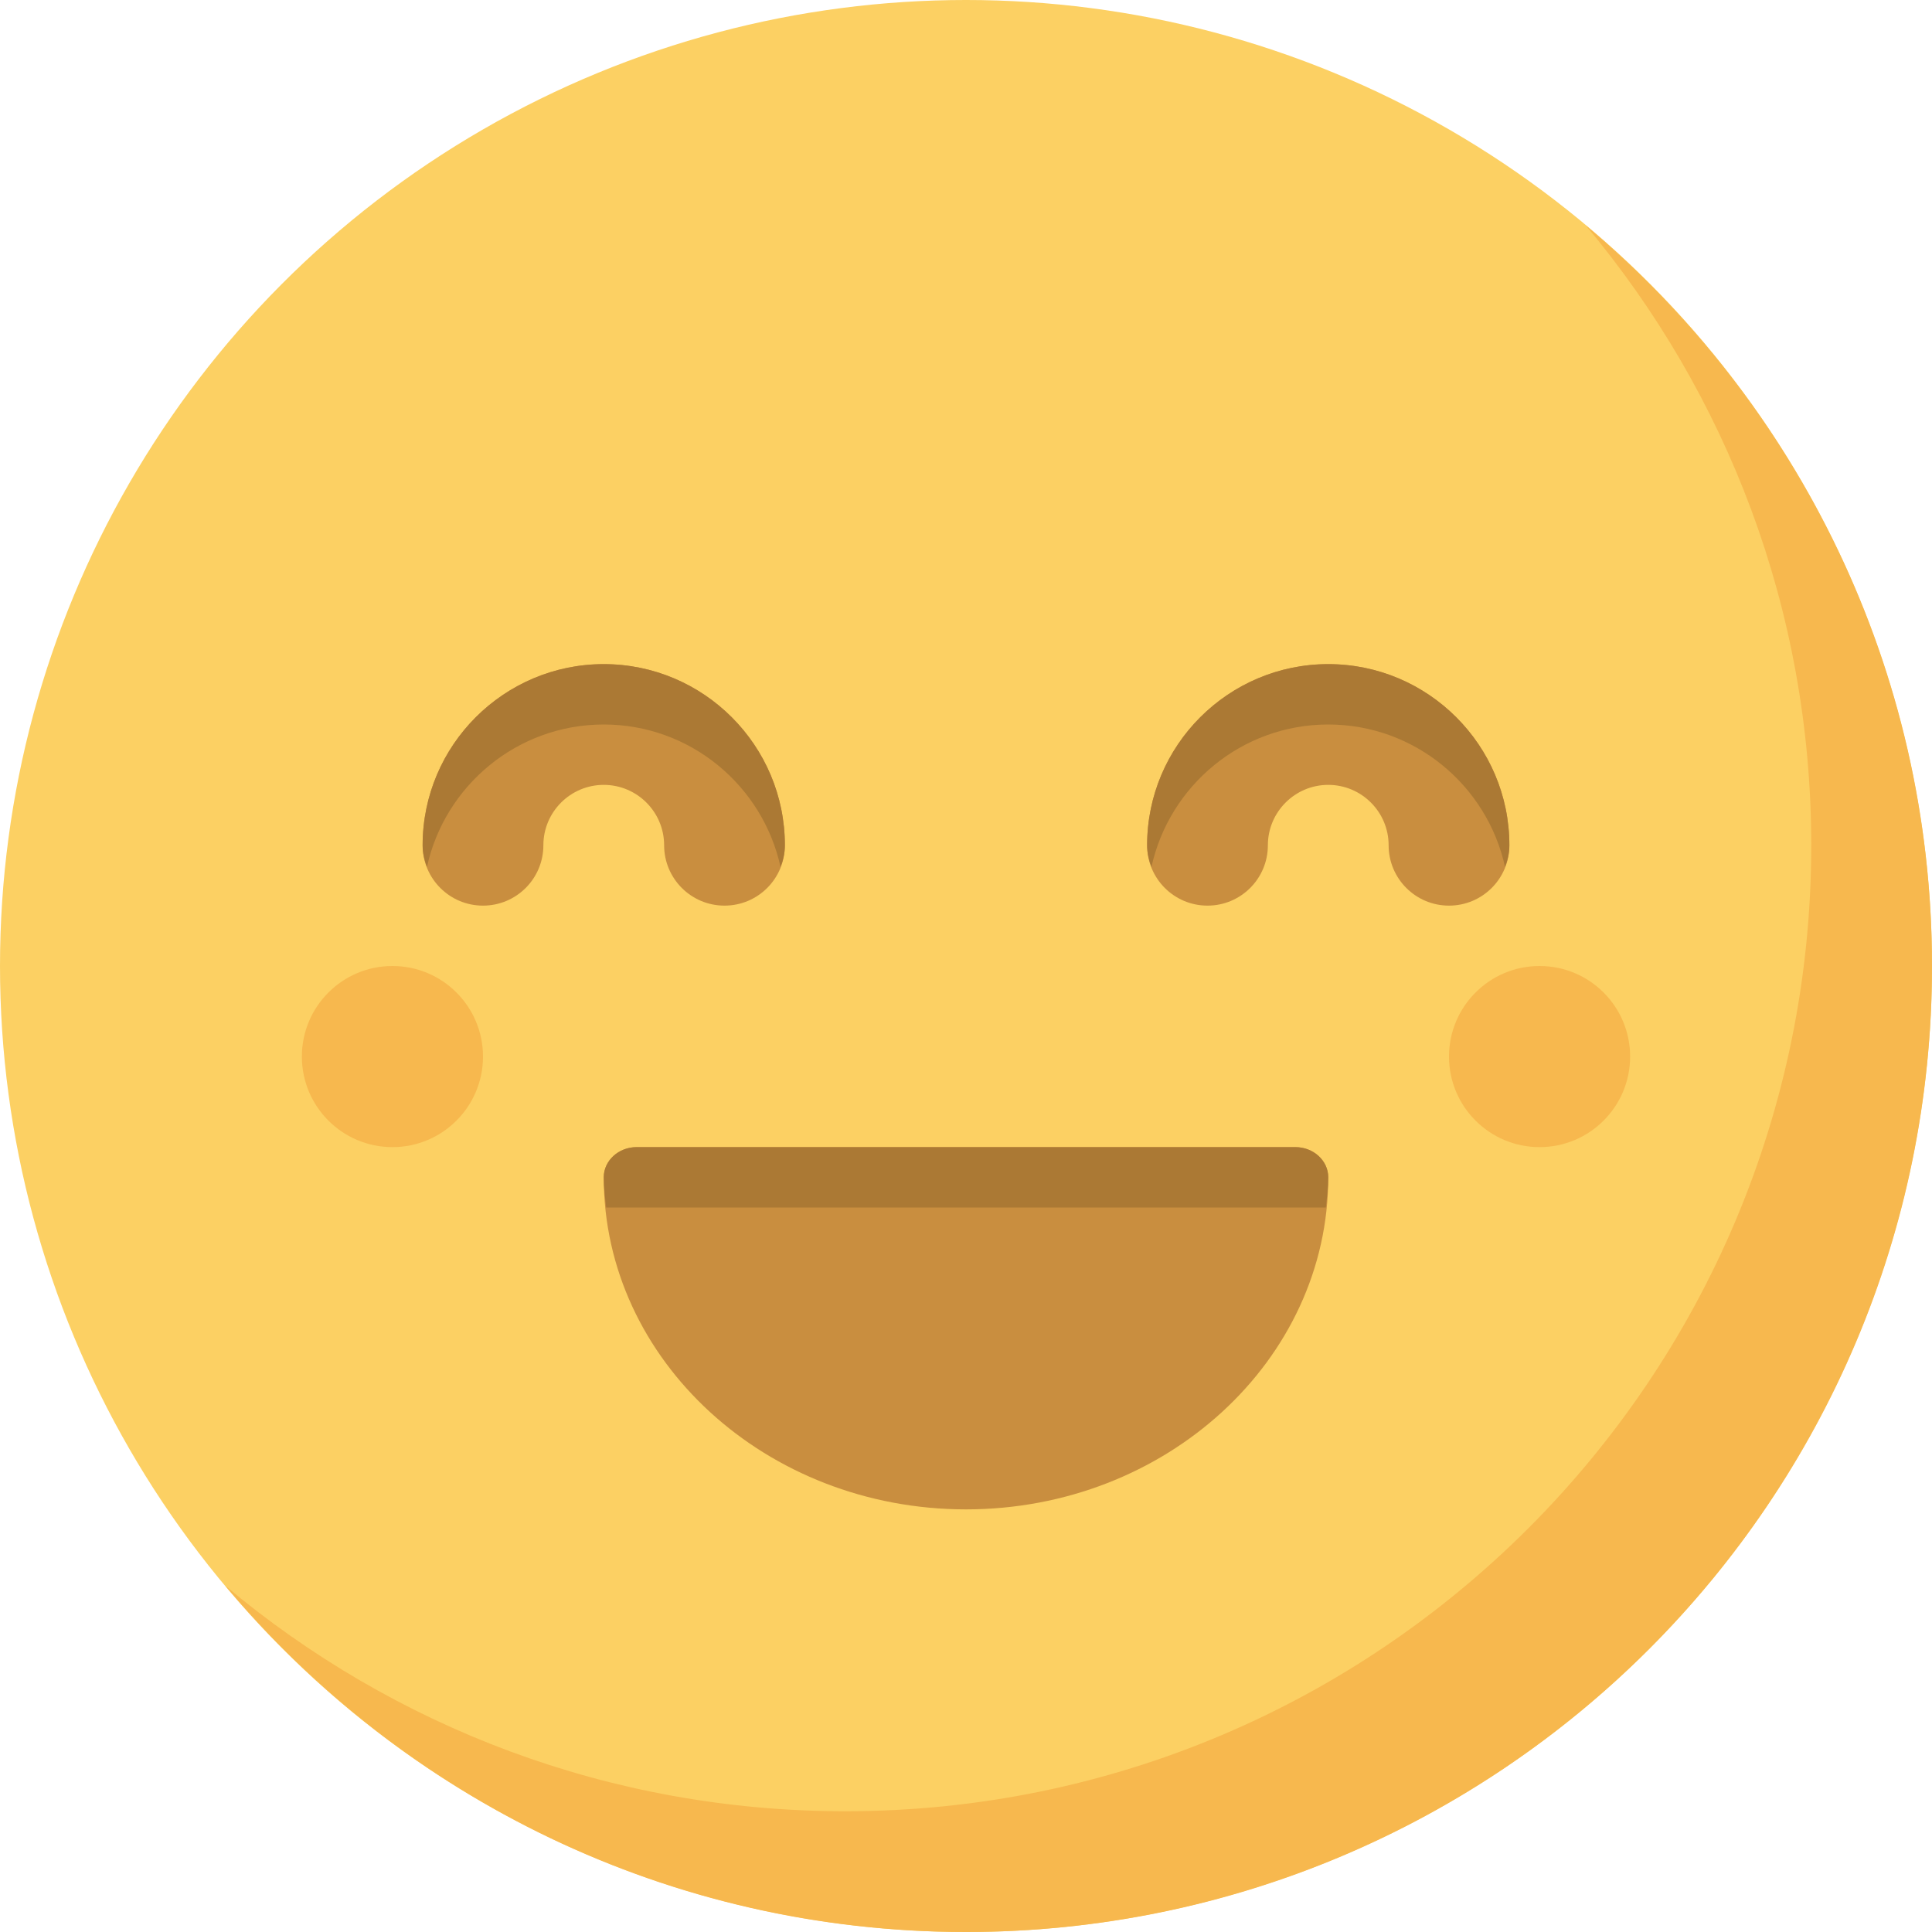 <?xml version="1.0" encoding="iso-8859-1"?>
<!-- Generator: Adobe Illustrator 19.0.0, SVG Export Plug-In . SVG Version: 6.00 Build 0)  -->
<svg version="1.1" id="Layer_1" xmlns="http://www.w3.org/2000/svg" xmlns:xlink="http://www.w3.org/1999/xlink" x="0px" y="0px"
	 viewBox="0 0 512 512" style="enable-background:new 0 0 512 512;" xml:space="preserve">
<circle style="fill:#FCD063;" cx="256" cy="256" r="256"/>
<path style="fill:#F7B84E;" d="M420.256,59.744C457.504,104.224,480,161.456,480,224c0,141.376-114.624,256-256,256
	c-62.544,0-119.776-22.48-164.256-59.728C106.704,476.32,177.152,512,256,512c141.376,0,256-114.608,256-256
	C512,177.168,476.32,106.704,420.256,59.744z"/>
<path style="fill:#C98E3F;" d="M192,240c-8.848,0-16-7.168-16-16c0-8.816-7.168-16-16-16s-16,7.184-16,16c0,8.832-7.152,16-16,16
	s-16-7.168-16-16c0-26.464,21.536-48,48-48s48,21.536,48,48C208,232.848,200.848,240,192,240z"/>
<path style="fill:#AB7934;" d="M160,192c22.944,0,42.128,16.208,46.848,37.744c0.688-1.776,1.152-3.696,1.152-5.744
	c0-26.464-21.536-48-48-48s-48,21.536-48,48c0,2.032,0.464,3.952,1.152,5.744C117.872,208.208,137.056,192,160,192z"/>
<path style="fill:#C98E3F;" d="M384,240c-8.848,0-16-7.168-16-16c0-8.816-7.168-16-16-16s-16,7.184-16,16c0,8.832-7.152,16-16,16
	s-16-7.168-16-16c0-26.464,21.536-48,48-48s48,21.536,48,48C400,232.848,392.848,240,384,240z"/>
<g>
	<circle style="fill:#F7B84E;" cx="408" cy="280" r="24"/>
	<circle style="fill:#F7B84E;" cx="104" cy="280" r="24"/>
</g>
<path style="fill:#AB7934;" d="M352,192c22.944,0,42.128,16.208,46.848,37.744c0.688-1.776,1.152-3.696,1.152-5.744
	c0-26.464-21.536-48-48-48s-48,21.536-48,48c0,2.032,0.464,3.952,1.152,5.744C309.872,208.208,329.056,192,352,192z"/>
<path style="fill:#C98E3F;" d="M343.28,304H168.72c-4.816,0-8.72,3.6-8.72,8c0,48.528,43.056,88,96,88s96-39.472,96-88
	C352,307.6,348.096,304,343.28,304z"/>
<path style="fill:#AB7934;" d="M351.36,320c0.288-2.64,0.64-5.28,0.64-8c0-4.4-3.904-8-8.72-8H168.72c-4.816,0-8.72,3.6-8.72,8
	c0,2.72,0.352,5.36,0.64,8H351.36z"/>
<g>
</g>
<g>
</g>
<g>
</g>
<g>
</g>
<g>
</g>
<g>
</g>
<g>
</g>
<g>
</g>
<g>
</g>
<g>
</g>
<g>
</g>
<g>
</g>
<g>
</g>
<g>
</g>
<g>
</g>
</svg>
